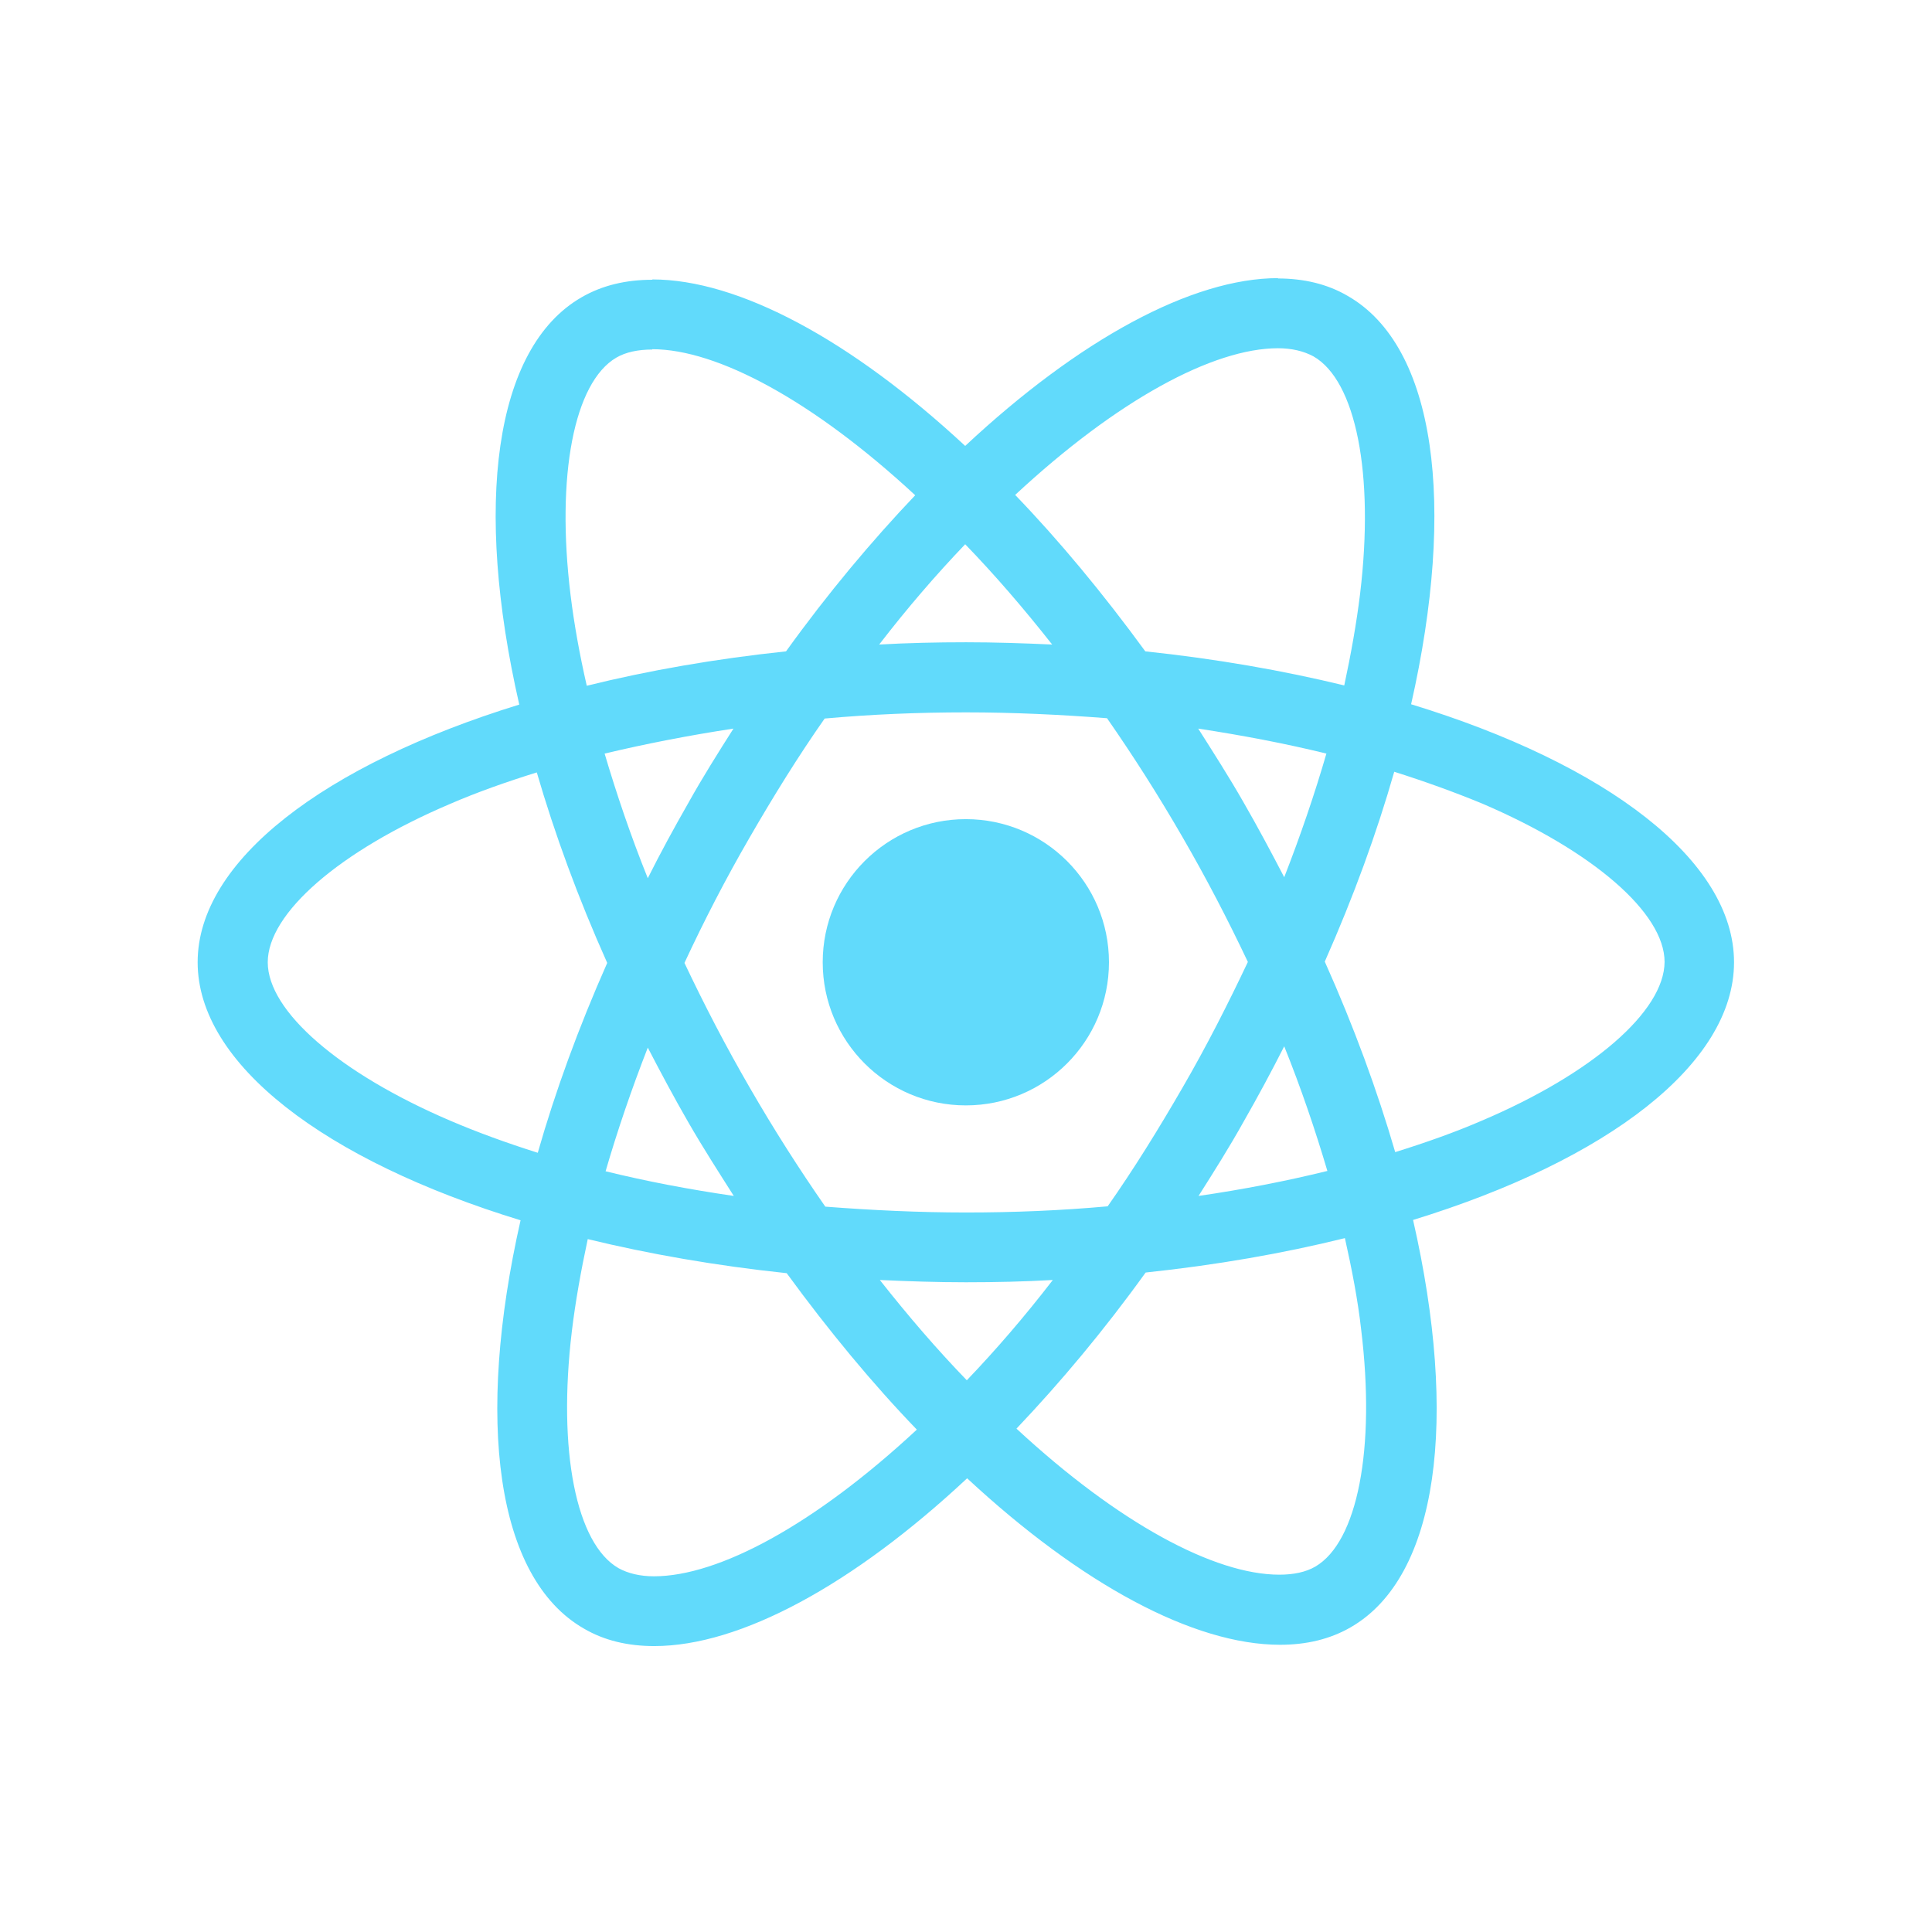 <?xml version="1.0" encoding="utf-8"?>
<!-- Generator: Adobe Illustrator 21.0.2, SVG Export Plug-In . SVG Version: 6.00 Build 0)  -->
<svg version="1.1" id="Layer_2_1_" xmlns="http://www.w3.org/2000/svg" xmlns:xlink="http://www.w3.org/1999/xlink" x="0px" y="0px"
	 viewBox="0 0 595.3 595.3" style="enable-background:new 0 0 595.3 595.3;" xml:space="preserve">
<style type="text/css">
	.st0{fill:#61DAFB;}
</style>
<g>
	<path class="st0" d="M534.3,296.5c0-31.4-39.3-61.1-99.5-79.5c13.9-61.4,7.7-110.2-19.5-125.8c-6.3-3.7-13.6-5.4-21.6-5.4v21.5
		c4.4,0,8,0.9,11,2.5c13.1,7.5,18.8,36.2,14.4,73c-1.1,9.1-2.8,18.6-4.9,28.4c-18.9-4.6-39.5-8.2-61.3-10.5
		c-13-17.8-26.5-34.1-40.1-48.2c31.4-29.2,61-45.2,81-45.2V85.7l0,0c-26.5,0-61.3,18.9-96.4,51.7c-35.1-32.6-69.8-51.3-96.4-51.3
		v21.5c20,0,49.6,15.9,81,45c-13.5,14.2-27,30.3-39.8,48.1c-21.8,2.3-42.4,5.9-61.4,10.6c-2.2-9.6-3.9-19-5-28
		c-4.5-36.8,1.1-65.5,14.1-73.1c2.9-1.7,6.7-2.5,11.1-2.5V86.2l0,0c-8.1,0-15.4,1.7-21.8,5.4c-27.1,15.6-33.2,64.3-19.2,125.5
		c-60,18.5-99.1,48.1-99.1,79.4c0,31.4,39.3,61.1,99.5,79.5c-13.9,61.4-7.7,110.2,19.5,125.8c6.3,3.7,13.6,5.4,21.7,5.4
		c26.5,0,61.3-18.9,96.4-51.7c35.1,32.6,69.8,51.3,96.4,51.3c8.1,0,15.4-1.7,21.8-5.4c27.1-15.6,33.2-64.3,19.2-125.5
		C495.3,357.5,534.3,327.8,534.3,296.5z M408.7,232.2c-3.6,12.4-8,25.3-13,38.1c-4-7.7-8.1-15.4-12.6-23.2
		c-4.4-7.7-9.2-15.2-13.9-22.6C382.9,226.6,396.1,229.1,408.7,232.2z M364.5,334.9c-7.5,13-15.2,25.4-23.2,36.8
		c-14.4,1.3-28.9,1.9-43.6,1.9c-14.6,0-29.1-0.7-43.4-1.8c-8-11.5-15.8-23.7-23.3-36.7c-7.3-12.6-14-25.5-20.1-38.4
		c6-12.9,12.7-25.9,20-38.5c7.5-13,15.2-25.4,23.2-36.8c14.4-1.3,28.9-1.9,43.6-1.9c14.6,0,29.1,0.7,43.4,1.8
		c8,11.5,15.8,23.7,23.3,36.7c7.3,12.6,14,25.5,20.1,38.4C378.4,309.3,371.8,322.3,364.5,334.9z M395.7,322.4
		c5.2,12.9,9.6,25.9,13.3,38.4c-12.6,3.1-25.9,5.7-39.7,7.7c4.7-7.4,9.5-15,13.9-22.9C387.6,337.9,391.8,330.1,395.7,322.4z
		 M297.9,425.3c-9-9.3-17.9-19.6-26.8-30.9c8.7,0.4,17.6,0.7,26.5,0.7c9.1,0,18-0.2,26.8-0.7C315.7,405.7,306.8,416,297.9,425.3z
		 M226.1,368.5c-13.7-2-26.9-4.5-39.5-7.6c3.6-12.4,8-25.3,13-38.1c4,7.7,8.1,15.4,12.6,23.2S221.4,361.1,226.1,368.5z M297.4,167.7
		c9,9.3,17.9,19.6,26.8,30.9c-8.7-0.4-17.6-0.7-26.5-0.7c-9.1,0-18,0.2-26.8,0.7C279.6,187.3,288.5,177,297.4,167.7z M226,224.5
		c-4.7,7.4-9.5,15-13.9,22.9c-4.4,7.7-8.6,15.4-12.5,23.2c-5.2-12.9-9.6-25.9-13.3-38.4C198.9,229.2,212.2,226.6,226,224.5z
		 M138.7,345.3c-34.1-14.6-56.2-33.7-56.2-48.8s22.1-34.3,56.2-48.8c8.3-3.6,17.4-6.8,26.7-9.7c5.5,18.9,12.7,38.6,21.7,58.7
		c-8.9,20.1-16,39.6-21.4,58.5C156.2,352.2,147.1,348.9,138.7,345.3z M190.6,483.2c-13.1-7.5-18.8-36.2-14.4-73
		c1.1-9.1,2.8-18.6,4.9-28.4c18.9,4.6,39.5,8.2,61.3,10.5c13,17.8,26.5,34.1,40.1,48.2c-31.4,29.2-61,45.2-81,45.2
		C197.2,485.7,193.5,484.8,190.6,483.2z M419.4,409.6c4.5,36.8-1.1,65.5-14.1,73.1c-2.9,1.7-6.7,2.5-11.1,2.5c-20,0-49.6-15.9-81-45
		c13.5-14.2,27-30.3,39.8-48.1c21.8-2.3,42.4-5.9,61.4-10.6C416.6,391.3,418.4,400.7,419.4,409.6z M456.6,345.3
		c-8.3,3.6-17.4,6.8-26.7,9.7c-5.5-18.9-12.7-38.6-21.7-58.7c8.9-20.1,16-39.6,21.4-58.5c9.5,3,18.6,6.3,27.1,9.8
		c34.1,14.6,56.2,33.7,56.2,48.8C512.8,311.6,490.7,330.8,456.6,345.3z"/>
	<path class="st0" d="M201,86.1L201,86.1L201,86.1z"/>
	<circle class="st0" cx="297.6" cy="296.5" r="44.1"/>
	<path class="st0" d="M393.7,85.8L393.7,85.8L393.7,85.8z"/>
</g>
</svg>
